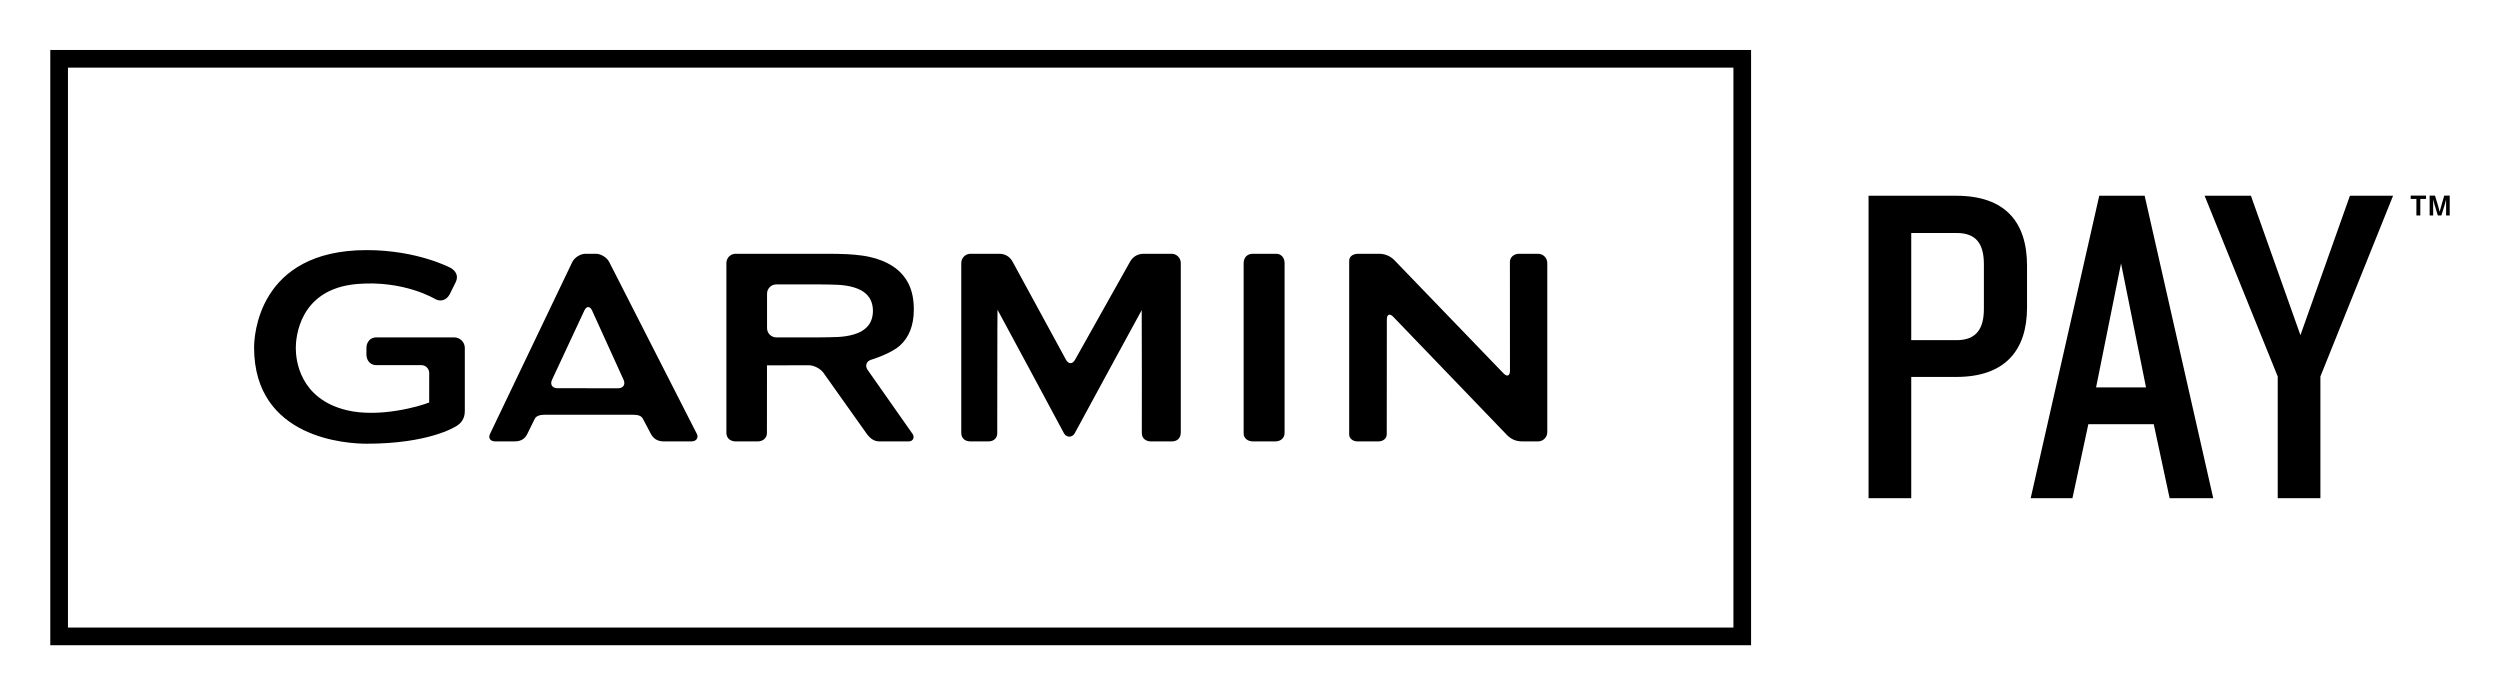 <svg width="187" height="52" viewBox="0 0 187 52" fill="none" xmlns="http://www.w3.org/2000/svg">
<path d="M5.083 46.941H129.66V5.058H5.083V46.941ZM130.98 48.263H3.762V3.738H130.98V48.263Z" fill="currentColor"/>
<path d="M19.006 25.987C19.006 32.842 26.017 33.19 27.423 33.19C32.075 33.19 34.042 31.932 34.123 31.878C34.414 31.714 34.768 31.381 34.768 30.759V26.028C34.768 25.592 34.413 25.237 33.977 25.237H28.133C27.696 25.237 27.409 25.592 27.409 26.028V26.518C27.409 26.955 27.696 27.311 28.133 27.311H31.514C31.84 27.311 32.105 27.576 32.105 27.902C32.105 27.902 32.102 29.975 32.102 30.107C31.434 30.38 28.392 31.269 25.948 30.686C22.402 29.838 22.125 26.913 22.125 26.036C22.125 25.301 22.346 21.617 26.7 21.244C30.225 20.942 32.546 22.366 32.57 22.379C32.984 22.594 33.413 22.441 33.644 22.002C33.645 21.999 34.083 21.111 34.083 21.111C34.266 20.746 34.204 20.367 33.758 20.065C33.729 20.048 31.258 18.708 27.423 18.708C19.242 18.708 19.006 25.242 19.006 25.987ZM80.41 26.915C80.225 27.248 79.921 27.247 79.739 26.914L75.756 19.6C75.586 19.26 75.24 18.982 74.756 18.982H72.596C72.215 18.982 71.903 19.292 71.903 19.673V32.378C71.903 32.758 72.153 33.018 72.596 33.018H73.938C74.319 33.018 74.594 32.778 74.594 32.411C74.594 32.235 74.599 23.17 74.614 23.17C74.628 23.17 79.585 32.409 79.585 32.409C79.764 32.744 80.205 32.745 80.388 32.411C80.388 32.411 85.385 23.197 85.4 23.197C85.415 23.197 85.409 32.147 85.409 32.411C85.409 32.778 85.703 33.018 86.084 33.018H87.631C88.012 33.018 88.323 32.829 88.323 32.326V19.673C88.323 19.292 88.012 18.982 87.631 18.982H85.561C85.032 18.982 84.714 19.251 84.525 19.582L80.41 26.915ZM113.629 18.982C113.248 18.982 112.941 19.232 112.941 19.599C112.941 19.774 112.945 27.736 112.945 27.736C112.945 28.117 112.729 28.204 112.465 27.93L104.317 19.478C104.053 19.204 103.666 18.982 103.144 18.982H101.612C101.13 18.982 100.919 19.239 100.919 19.499V32.511C100.919 32.771 101.166 33.018 101.547 33.018H103.082C103.462 33.018 103.729 32.812 103.729 32.461C103.729 32.285 103.736 23.889 103.736 23.889C103.736 23.509 103.952 23.422 104.215 23.696L112.711 32.528C112.98 32.798 113.309 33.018 113.892 33.018H115.044C115.426 33.018 115.737 32.707 115.737 32.326V19.673C115.737 19.292 115.426 18.982 115.044 18.982H113.629ZM63.589 25.088C63.162 25.186 62.681 25.206 62.681 25.206C62.301 25.223 61.679 25.236 61.298 25.236H58.068C57.686 25.236 57.375 24.925 57.375 24.544V21.967C57.375 21.585 57.686 21.274 58.068 21.274H61.298C61.679 21.274 62.301 21.288 62.681 21.304C62.681 21.304 63.162 21.323 63.589 21.422C64.016 21.52 64.355 21.658 64.603 21.836C64.851 22.014 65.029 22.224 65.136 22.465C65.243 22.706 65.296 22.968 65.296 23.255C65.296 23.539 65.243 23.803 65.136 24.044C65.029 24.285 64.851 24.494 64.603 24.673C64.355 24.852 64.016 24.991 63.589 25.088ZM64.901 27.672C64.683 27.36 64.802 27.016 65.167 26.907C65.167 26.907 66.617 26.473 67.311 25.851C68.005 25.227 68.354 24.326 68.354 23.151C68.354 22.383 68.22 21.737 67.953 21.212C67.685 20.688 67.302 20.26 66.803 19.931C66.305 19.601 65.708 19.359 65.012 19.208C64.316 19.057 63.377 19.013 63.377 19.013C62.996 18.995 62.374 18.982 61.994 18.982H55.025C54.645 18.982 54.334 19.292 54.334 19.673V32.394C54.334 32.775 54.645 33.018 55.025 33.018H56.674C57.055 33.018 57.366 32.775 57.366 32.394C57.366 32.394 57.368 27.335 57.371 27.335C57.373 27.335 57.375 27.331 57.375 27.328C57.375 27.324 60.502 27.321 60.502 27.321C60.882 27.321 61.373 27.575 61.593 27.886L64.838 32.456C65.14 32.861 65.427 33.018 65.807 33.018H67.963C68.344 33.018 68.403 32.66 68.272 32.473C68.141 32.287 64.901 27.672 64.901 27.672ZM93.024 19.699V32.428C93.024 32.778 93.335 33.018 93.717 33.018H95.395C95.775 33.018 96.087 32.775 96.087 32.394V19.673C96.087 19.292 95.841 18.982 95.461 18.982H93.717C93.335 18.982 93.024 19.216 93.024 19.699M41.689 29.038C41.309 29.038 41.13 28.755 41.29 28.411L43.71 23.226C43.871 22.881 44.132 22.884 44.289 23.229L46.645 28.413C46.802 28.759 46.619 29.042 46.239 29.042L41.689 29.038ZM45.57 19.6C45.4 19.259 44.95 18.982 44.569 18.982H43.794C43.414 18.982 42.969 19.262 42.804 19.606L36.663 32.436C36.492 32.775 36.678 33.018 37.059 33.018H38.478C39.038 33.018 39.295 32.764 39.446 32.451C39.599 32.139 39.937 31.461 40.002 31.322C40.089 31.135 40.359 31.02 40.739 31.02L47.347 31.024C47.728 31.025 47.973 31.097 48.086 31.322C48.159 31.468 48.497 32.079 48.663 32.412C48.831 32.745 49.111 33.018 49.658 33.018H51.717C52.097 33.018 52.264 32.729 52.127 32.461C51.989 32.192 45.57 19.6 45.57 19.6" fill="currentColor"/>
<path d="M182.968 16.117V14.914L182.861 15.33L182.614 16.117H182.349L182.108 15.33L182.001 14.914V16.117H181.737V14.633H182.136L182.388 15.459L182.485 15.848L182.591 15.459L182.827 14.633H183.238V16.117H182.968ZM181.039 14.88V16.117H180.747V14.88H180.32V14.633H181.467V14.88H181.039ZM173.566 28.161V37.264H170.374V28.161L164.905 14.642H168.369L172.072 25.07L175.774 14.642H179.001L173.566 28.161ZM158.654 19.703L156.786 28.977H160.522L158.654 19.703ZM162.288 37.264L161.1 31.728H156.208L155.019 37.264H151.895L157.024 14.642H160.42L165.55 37.264H162.288ZM148.395 19.771C148.395 18.277 147.852 17.428 146.357 17.428H142.961V25.444H146.357C147.852 25.444 148.395 24.561 148.395 23.1V19.771ZM146.323 28.195H142.961V37.264H139.768V14.642H146.323C149.992 14.642 151.622 16.612 151.622 19.873V22.998C151.622 26.191 149.992 28.195 146.323 28.195Z" fill="currentColor"/>
</svg>
